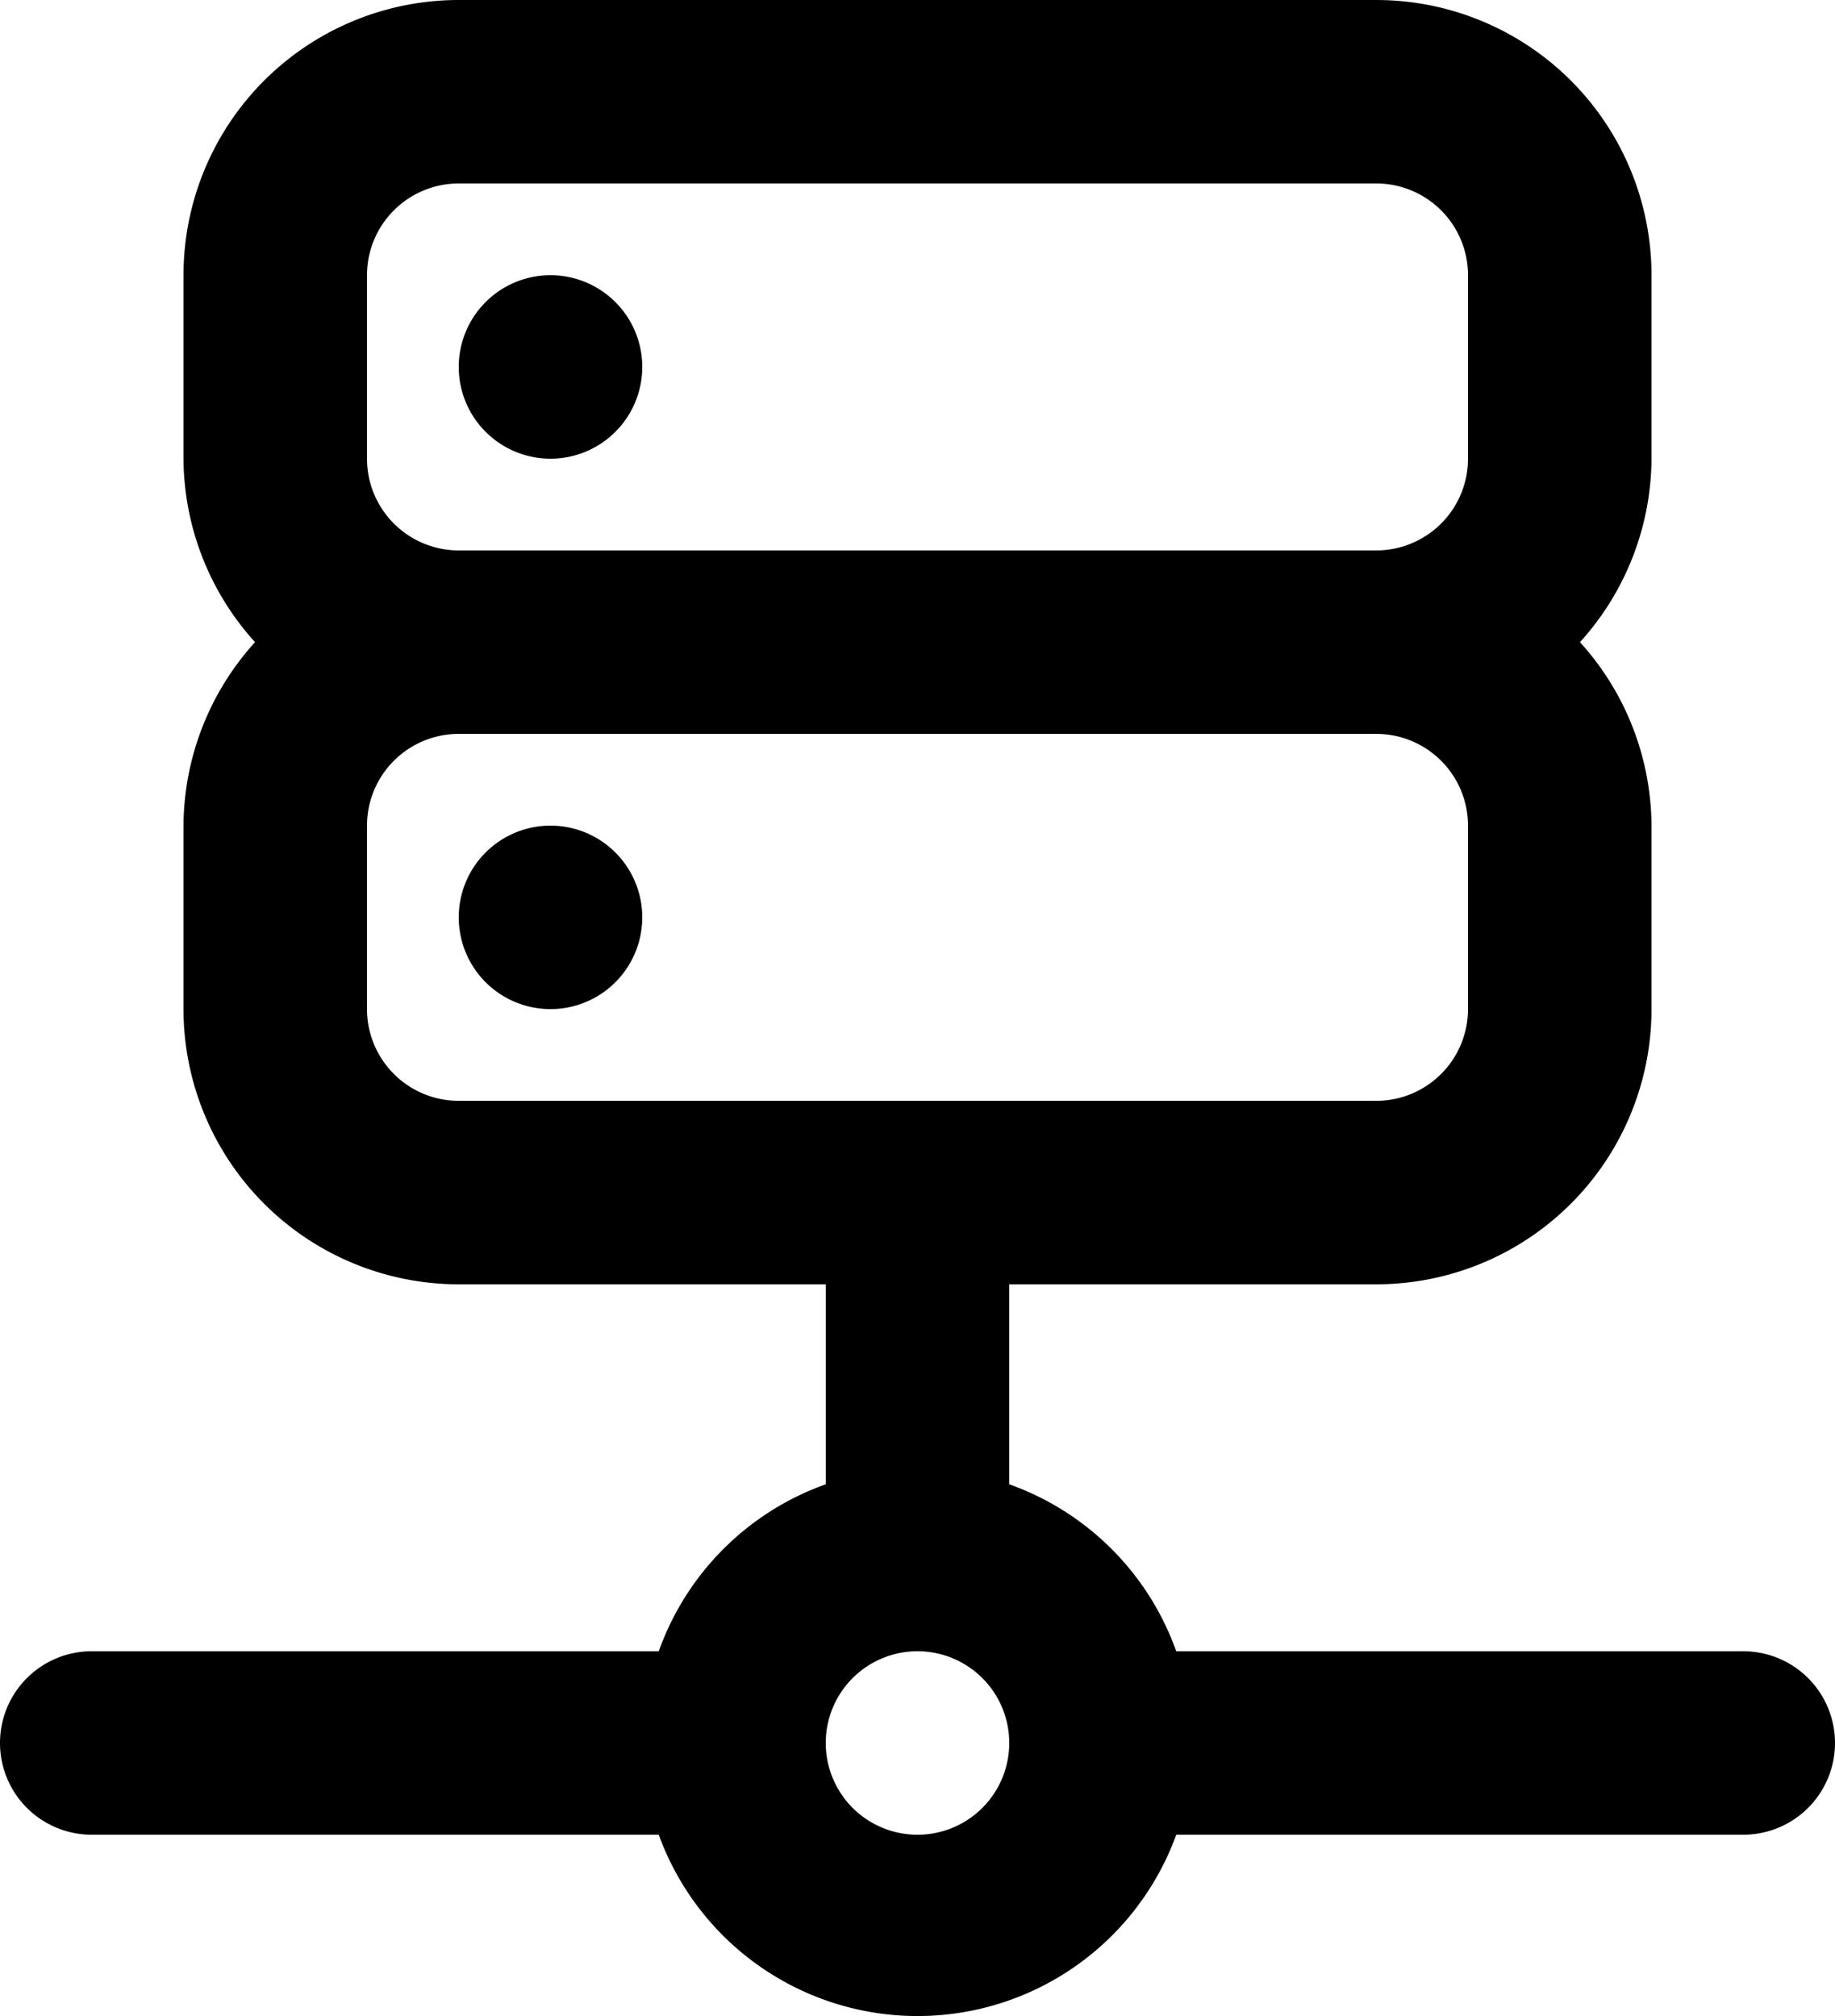 <svg xmlns="http://www.w3.org/2000/svg" width="59" height="64.831" viewBox="0 0 59 64.831"><path d="M19.7,15.75a2.95,2.95,0,1,0-2.95-2.95A2.95,2.95,0,0,0,19.7,15.75ZM58.05,54.1H39.819a8.85,8.85,0,0,0-5.369-5.369V42.3h11.8a8.85,8.85,0,0,0,8.85-8.85v-5.9a8.85,8.85,0,0,0-2.3-5.9,8.85,8.85,0,0,0,2.3-5.9V9.85A8.85,8.85,0,0,0,46.25,1H16.75A8.85,8.85,0,0,0,7.9,9.85v5.9a8.85,8.85,0,0,0,2.3,5.9,8.85,8.85,0,0,0-2.3,5.9v5.9a8.85,8.85,0,0,0,8.85,8.85h11.8v6.431A8.85,8.85,0,0,0,23.181,54.1H4.95a2.95,2.95,0,0,0,0,5.9H23.181a8.85,8.85,0,0,0,16.638,0H58.05a2.95,2.95,0,0,0,0-5.9ZM13.8,9.85A2.95,2.95,0,0,1,16.75,6.9h29.5A2.95,2.95,0,0,1,49.2,9.85v5.9a2.95,2.95,0,0,1-2.95,2.95H16.75a2.95,2.95,0,0,1-2.95-2.95ZM16.75,36.4a2.95,2.95,0,0,1-2.95-2.95v-5.9a2.95,2.95,0,0,1,2.95-2.95h29.5a2.95,2.95,0,0,1,2.95,2.95v5.9a2.95,2.95,0,0,1-2.95,2.95ZM31.5,60a2.95,2.95,0,1,1,2.95-2.95A2.95,2.95,0,0,1,31.5,60ZM19.7,27.55a2.95,2.95,0,1,0,2.95,2.95A2.95,2.95,0,0,0,19.7,27.55Z" transform="translate(-2 -1)"/></svg>